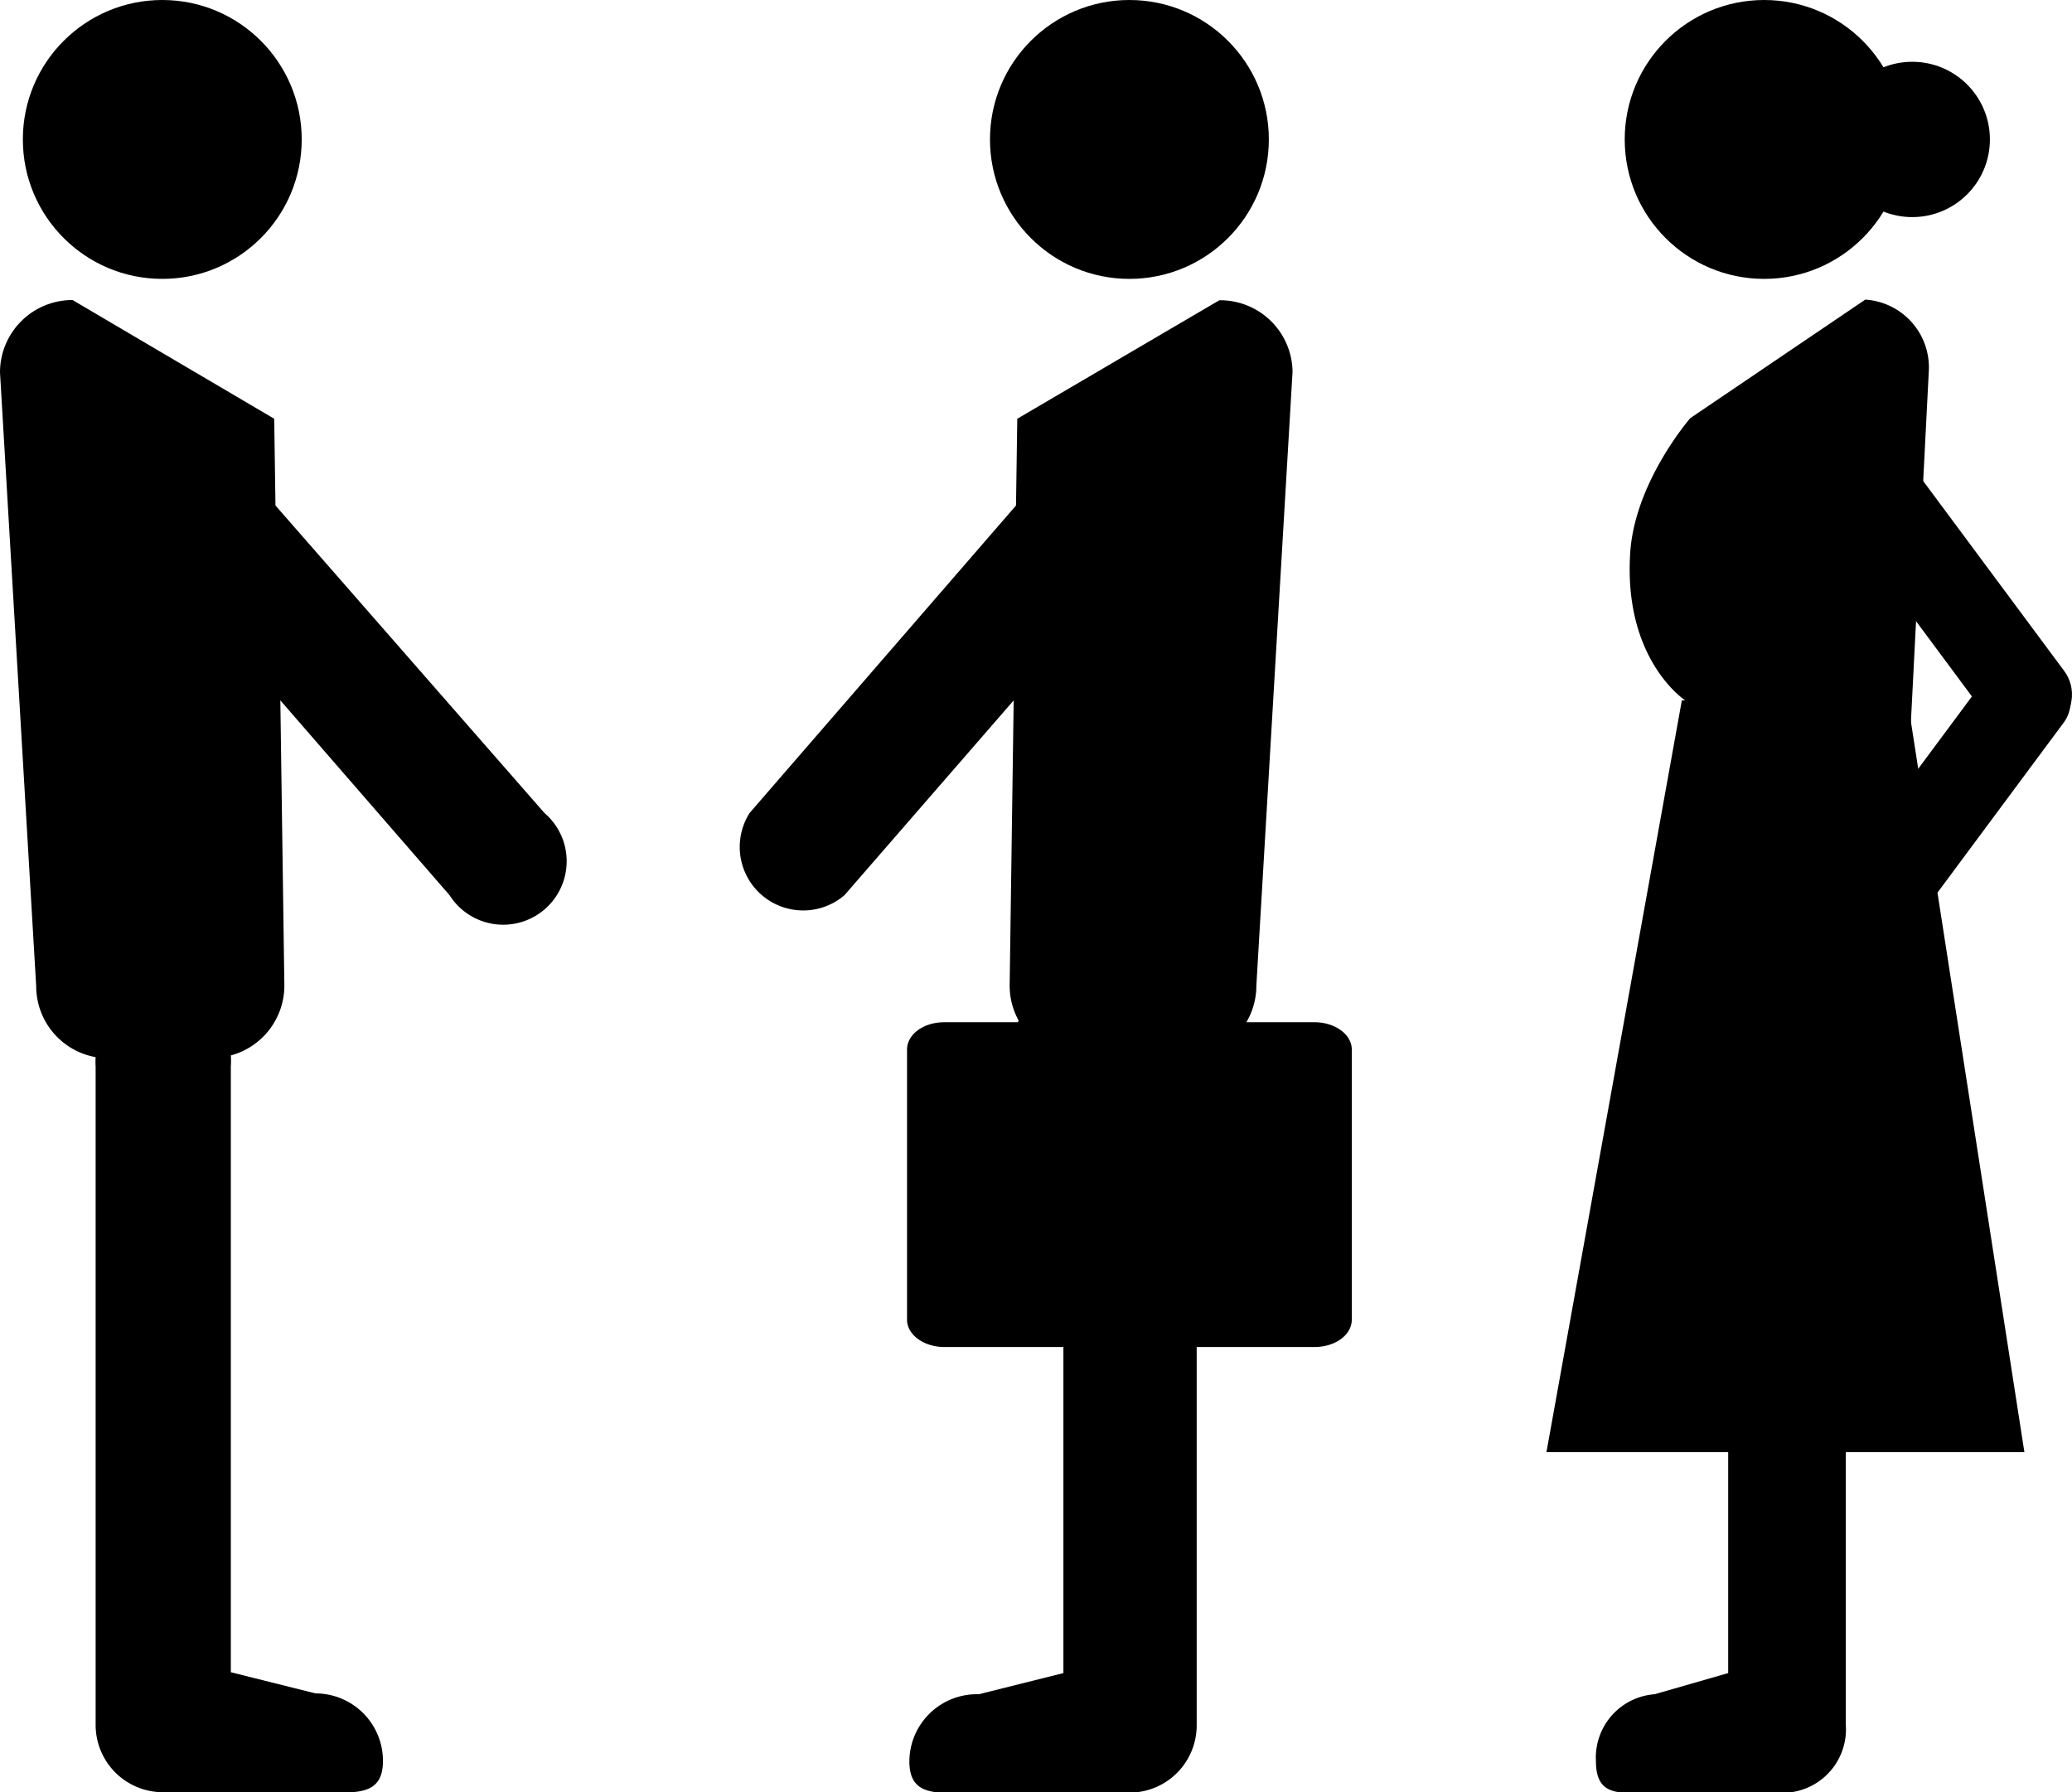 <svg id="Layer_1" data-name="Layer 1" xmlns="http://www.w3.org/2000/svg" viewBox="0 0 97.93 84.7"><defs><style>.cls-1{fill:none;}</style></defs><title>pioneers</title><path d="M13.57,25.36l1.71,29a3.41,3.41,0,0,0,2.81,3.36,3.16,3.16,0,0,0,0,.45V89.27a3.18,3.18,0,0,0,3.18,3.19l.33,0h6.88c1.76,0,3.19.28,3.19-1.48a3.19,3.19,0,0,0-3.19-3.19l-4-1V58.15a3.32,3.32,0,0,0,0-.51,3.42,3.42,0,0,0,2.53-3.3l-.19-13.48,8,9.21a3,3,0,1,0,4.48-3.89L26.59,31.65l-.06-4.1L17,21.94A3.42,3.42,0,0,0,13.57,25.36Z" transform="translate(-13.57 -7.76)"/><circle cx="7.67" cy="6.59" r="6.59"/><path d="M71.2,21.95l-9.55,5.6-.06,4.1L49,46.18a3,3,0,0,0,4.48,3.89l8-9.21-.19,13.48a3.41,3.41,0,0,0,2.54,3.3,3,3,0,0,0,0,.51V86.83l-4,1A3.19,3.19,0,0,0,56.55,91c0,1.76,1.43,1.48,3.19,1.48h6.88l.33,0a3.18,3.18,0,0,0,3.18-3.19V58.15a3.17,3.17,0,0,0,0-.45,3.41,3.41,0,0,0,2.82-3.36l1.71-29A3.42,3.42,0,0,0,71.2,21.95Z" transform="translate(-13.57 -7.76)"/><circle cx="53.38" cy="6.59" r="6.59"/><path class="cls-1" d="M66.95,53.62a3.9,3.9,0,0,0-3.62,2.45h7.24A3.9,3.9,0,0,0,66.95,53.62Z" transform="translate(-13.57 -7.76)"/><path d="M75.69,56.07H72.22a5.7,5.7,0,0,0-10.54,0H58.21c-1,0-1.77.58-1.77,1.29V70.13c0,.71.79,1.29,1.77,1.29H75.69c1,0,1.77-.58,1.77-1.29V57.36C77.46,56.65,76.67,56.07,75.69,56.07Zm-12.36,0a3.9,3.9,0,0,1,7.24,0Z" transform="translate(-13.57 -7.76)"/><path d="M93.22,40.86l-.17,13.48a3.37,3.37,0,0,0,2.2,3.3,3.43,3.43,0,0,0,0,.51V86.83l-3.48,1A3,3,0,0,0,89,91c0,1.76,1.24,1.48,2.76,1.48h6l.29,0a3,3,0,0,0,2.76-3.19V58.15a3.65,3.65,0,0,0,0-.45,3.31,3.31,0,0,0,2.44-3.36l1.48-29a3.21,3.21,0,0,0-3-3.42l-8.27,5.6s-2.72,3.12-2.85,6.55C90.36,39,93.22,40.86,93.22,40.86Z" transform="translate(-13.57 -7.76)"/><circle cx="83.38" cy="6.59" r="6.59"/><polygon points="95.68 68.63 73.09 68.63 79.49 33.1 90.16 33.1 95.68 68.63"/><rect x="103.21" y="26.38" width="4.22" height="17.57" rx="1.87" ry="1.87" transform="translate(-13.78 61.96) rotate(-36.59)"/><rect x="103.21" y="37.38" width="4.22" height="17.57" rx="1.87" ry="1.87" transform="translate(148.79 138.26) rotate(-143.41)"/><circle cx="90.38" cy="6.59" r="3.67"/></svg>